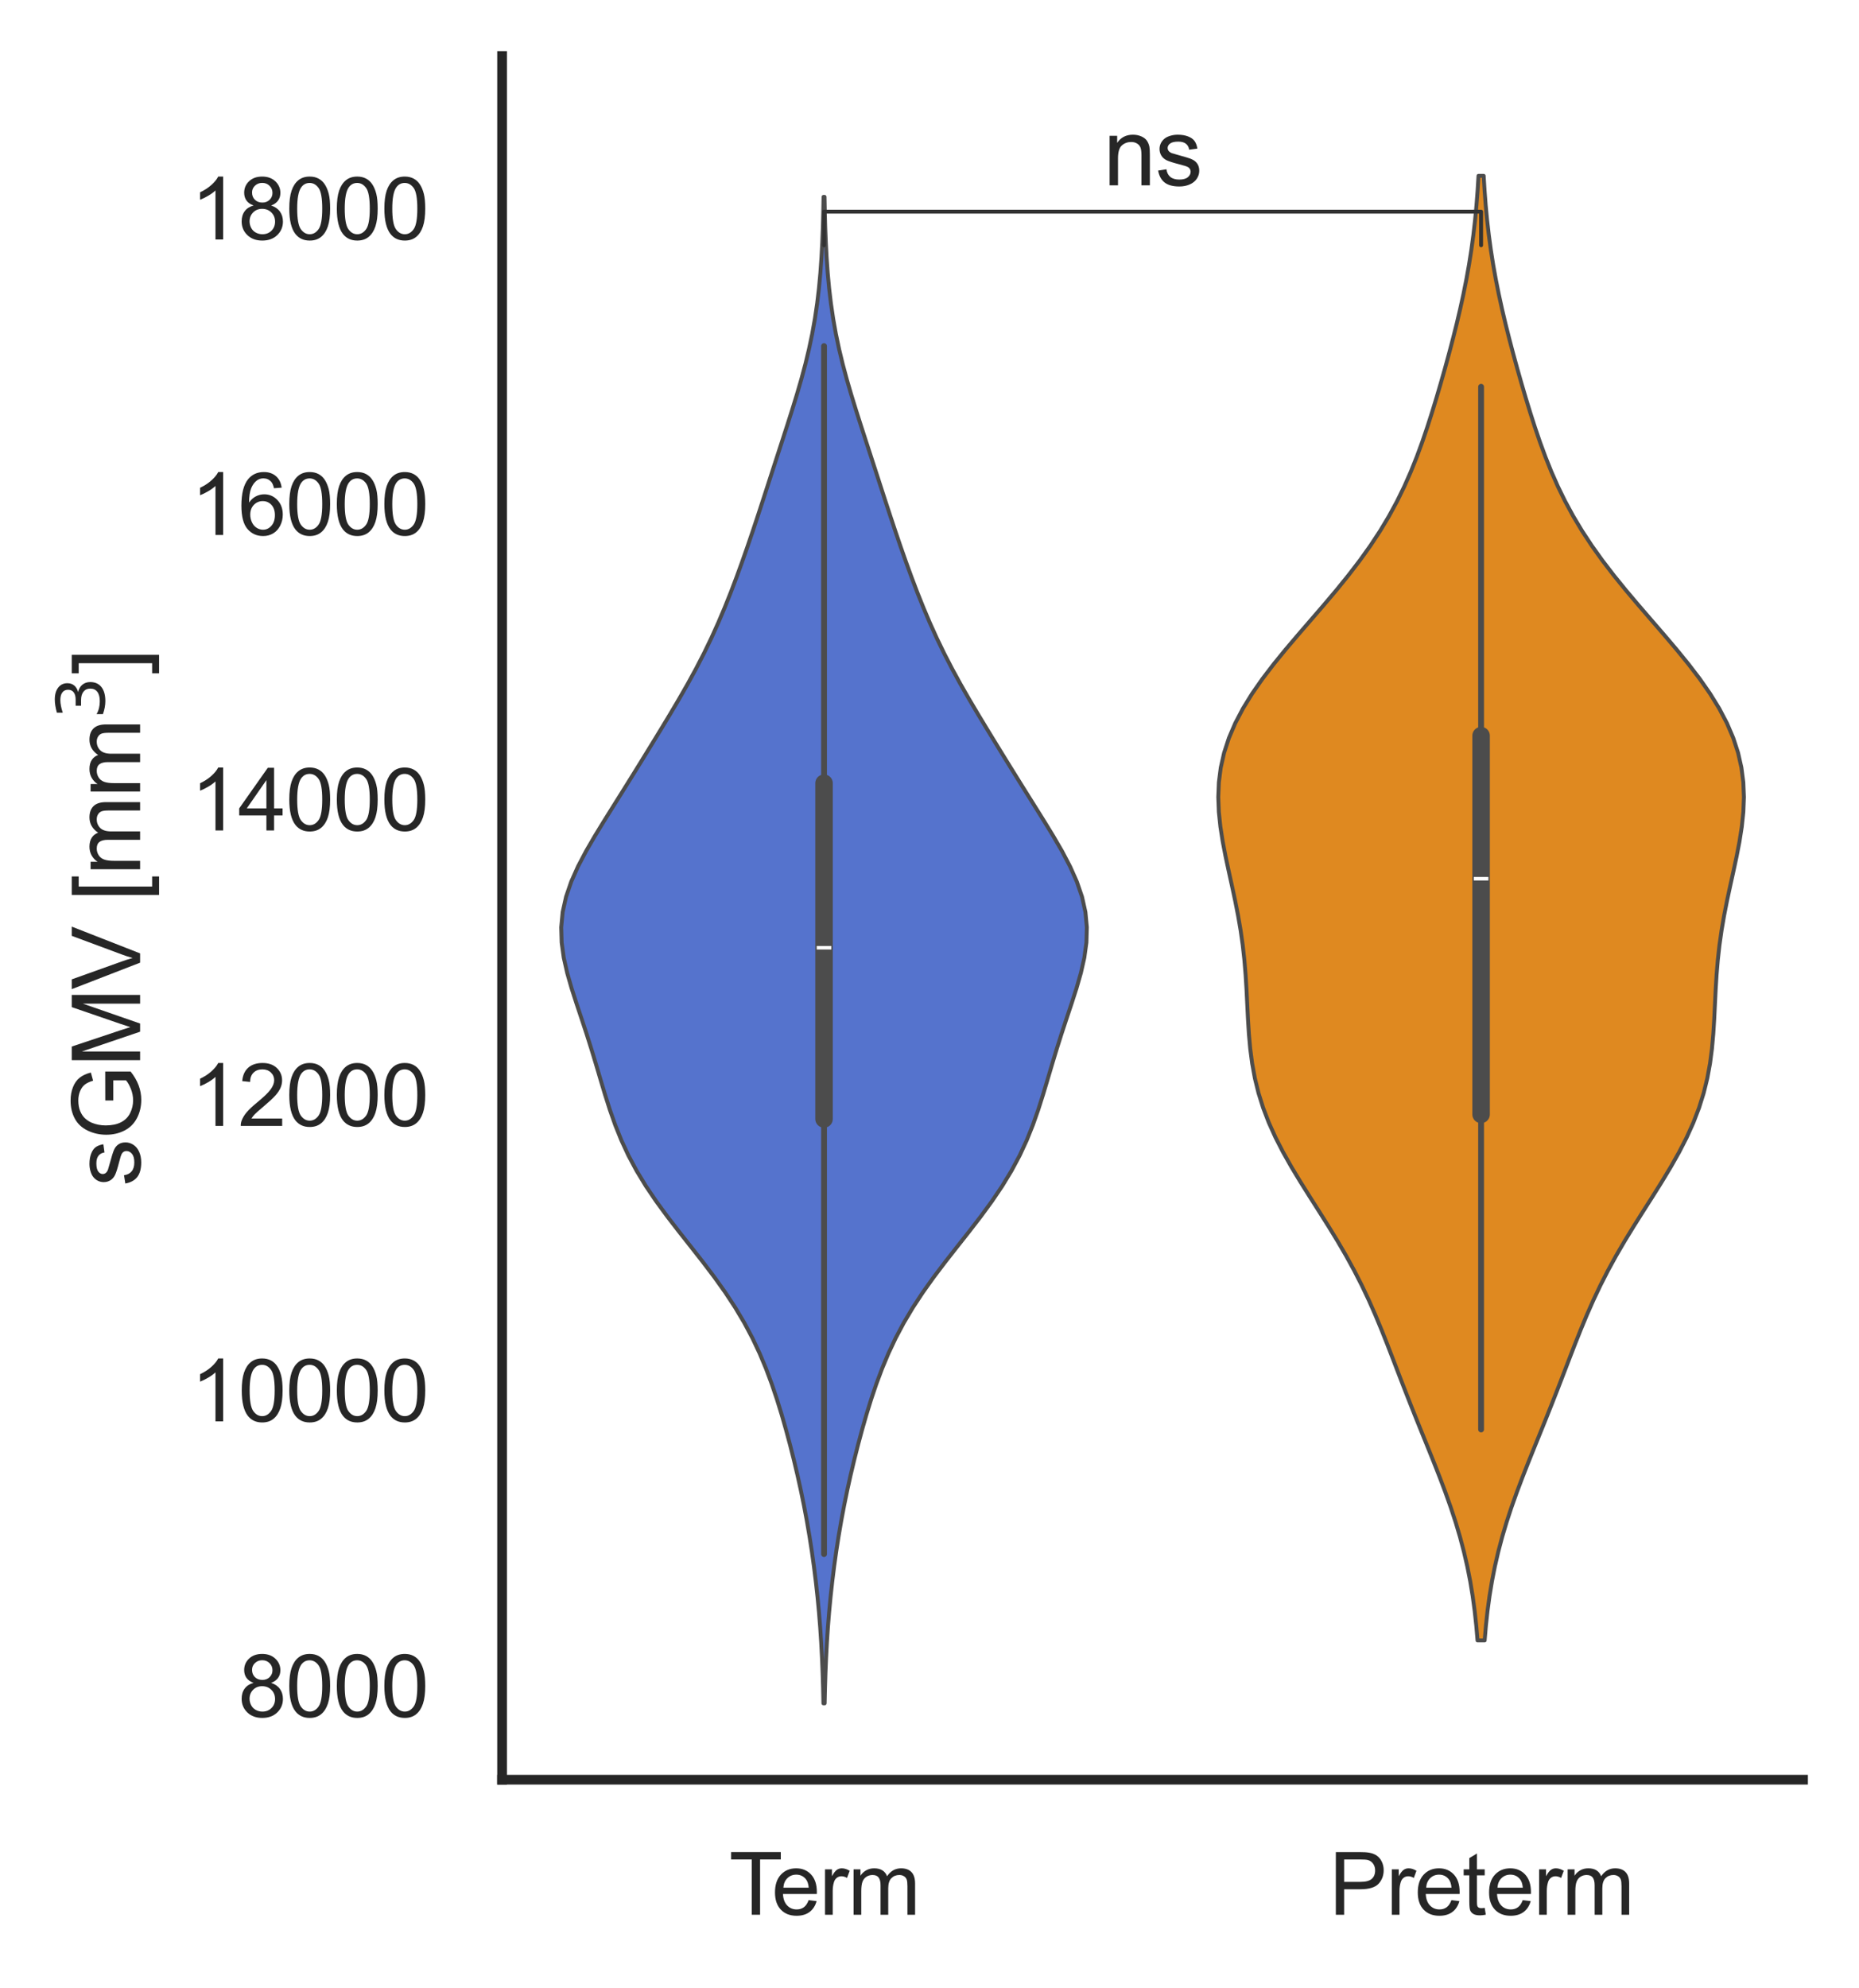 <?xml version="1.0" encoding="utf-8" standalone="no"?>
<!DOCTYPE svg PUBLIC "-//W3C//DTD SVG 1.1//EN"
  "http://www.w3.org/Graphics/SVG/1.1/DTD/svg11.dtd">
<svg xmlns:xlink="http://www.w3.org/1999/xlink" width="239.205pt" height="255.72pt" viewBox="0 0 239.205 255.72" xmlns="http://www.w3.org/2000/svg" version="1.1">
 <defs>
  <style type="text/css">*{stroke-linejoin: round; stroke-linecap: butt}</style>
 </defs>
 <g id="figure_1">
  <g id="patch_1">
   <path d="M 0 255.72 
L 239.205 255.72 
L 239.205 0 
L 0 0 
z
" style="fill: #ffffff"/>
  </g>
  <g id="axes_1">
   <g id="patch_2">
    <path d="M 64.605 228.96 
L 232.005 228.96 
L 232.005 7.2 
L 64.605 7.2 
z
" style="fill: #ffffff"/>
   </g>
   <g id="matplotlib.axis_1">
    <g id="xtick_1">
     <g id="text_1">
      <!-- Term -->
      <g style="fill: #262626" transform="translate(93.814 246.334) scale(0.11 -0.11)">
       <defs>
        <path id="ArialMT-54" d="M 1659 0 
L 1659 4041 
L 150 4041 
L 150 4581 
L 3781 4581 
L 3781 4041 
L 2266 4041 
L 2266 0 
L 1659 0 
z
" transform="scale(0.016)"/>
        <path id="ArialMT-65" d="M 2694 1069 
L 3275 997 
Q 3138 488 2766 206 
Q 2394 -75 1816 -75 
Q 1088 -75 661 373 
Q 234 822 234 1631 
Q 234 2469 665 2931 
Q 1097 3394 1784 3394 
Q 2450 3394 2872 2941 
Q 3294 2488 3294 1666 
Q 3294 1616 3291 1516 
L 816 1516 
Q 847 969 1125 678 
Q 1403 388 1819 388 
Q 2128 388 2347 550 
Q 2566 713 2694 1069 
z
M 847 1978 
L 2700 1978 
Q 2663 2397 2488 2606 
Q 2219 2931 1791 2931 
Q 1403 2931 1139 2672 
Q 875 2413 847 1978 
z
" transform="scale(0.016)"/>
        <path id="ArialMT-72" d="M 416 0 
L 416 3319 
L 922 3319 
L 922 2816 
Q 1116 3169 1280 3281 
Q 1444 3394 1641 3394 
Q 1925 3394 2219 3213 
L 2025 2691 
Q 1819 2813 1613 2813 
Q 1428 2813 1281 2702 
Q 1134 2591 1072 2394 
Q 978 2094 978 1738 
L 978 0 
L 416 0 
z
" transform="scale(0.016)"/>
        <path id="ArialMT-6d" d="M 422 0 
L 422 3319 
L 925 3319 
L 925 2853 
Q 1081 3097 1340 3245 
Q 1600 3394 1931 3394 
Q 2300 3394 2536 3241 
Q 2772 3088 2869 2813 
Q 3263 3394 3894 3394 
Q 4388 3394 4653 3120 
Q 4919 2847 4919 2278 
L 4919 0 
L 4359 0 
L 4359 2091 
Q 4359 2428 4304 2576 
Q 4250 2725 4106 2815 
Q 3963 2906 3769 2906 
Q 3419 2906 3187 2673 
Q 2956 2441 2956 1928 
L 2956 0 
L 2394 0 
L 2394 2156 
Q 2394 2531 2256 2718 
Q 2119 2906 1806 2906 
Q 1569 2906 1367 2781 
Q 1166 2656 1075 2415 
Q 984 2175 984 1722 
L 984 0 
L 422 0 
z
" transform="scale(0.016)"/>
       </defs>
       <use xlink:href="#ArialMT-54"/>
       <use xlink:href="#ArialMT-65" x="49.959"/>
       <use xlink:href="#ArialMT-72" x="105.574"/>
       <use xlink:href="#ArialMT-6d" x="138.875"/>
      </g>
     </g>
    </g>
    <g id="xtick_2">
     <g id="text_2">
      <!-- Preterm -->
      <g style="fill: #262626" transform="translate(171.02 246.334) scale(0.11 -0.11)">
       <defs>
        <path id="ArialMT-50" d="M 494 0 
L 494 4581 
L 2222 4581 
Q 2678 4581 2919 4538 
Q 3256 4481 3484 4323 
Q 3713 4166 3852 3881 
Q 3991 3597 3991 3256 
Q 3991 2672 3619 2267 
Q 3247 1863 2275 1863 
L 1100 1863 
L 1100 0 
L 494 0 
z
M 1100 2403 
L 2284 2403 
Q 2872 2403 3119 2622 
Q 3366 2841 3366 3238 
Q 3366 3525 3220 3729 
Q 3075 3934 2838 4000 
Q 2684 4041 2272 4041 
L 1100 4041 
L 1100 2403 
z
" transform="scale(0.016)"/>
        <path id="ArialMT-74" d="M 1650 503 
L 1731 6 
Q 1494 -44 1306 -44 
Q 1000 -44 831 53 
Q 663 150 594 308 
Q 525 466 525 972 
L 525 2881 
L 113 2881 
L 113 3319 
L 525 3319 
L 525 4141 
L 1084 4478 
L 1084 3319 
L 1650 3319 
L 1650 2881 
L 1084 2881 
L 1084 941 
Q 1084 700 1114 631 
Q 1144 563 1211 522 
Q 1278 481 1403 481 
Q 1497 481 1650 503 
z
" transform="scale(0.016)"/>
       </defs>
       <use xlink:href="#ArialMT-50"/>
       <use xlink:href="#ArialMT-72" x="66.699"/>
       <use xlink:href="#ArialMT-65" x="100"/>
       <use xlink:href="#ArialMT-74" x="155.615"/>
       <use xlink:href="#ArialMT-65" x="183.398"/>
       <use xlink:href="#ArialMT-72" x="239.014"/>
       <use xlink:href="#ArialMT-6d" x="272.314"/>
      </g>
     </g>
    </g>
   </g>
   <g id="matplotlib.axis_2">
    <g id="ytick_1">
     <g id="text_3">
      <!-- 8000 -->
      <g style="fill: #262626" transform="translate(30.637 220.875) scale(0.11 -0.11)">
       <defs>
        <path id="ArialMT-38" d="M 1131 2484 
Q 781 2613 612 2850 
Q 444 3088 444 3419 
Q 444 3919 803 4259 
Q 1163 4600 1759 4600 
Q 2359 4600 2725 4251 
Q 3091 3903 3091 3403 
Q 3091 3084 2923 2848 
Q 2756 2613 2416 2484 
Q 2838 2347 3058 2040 
Q 3278 1734 3278 1309 
Q 3278 722 2862 322 
Q 2447 -78 1769 -78 
Q 1091 -78 675 323 
Q 259 725 259 1325 
Q 259 1772 486 2073 
Q 713 2375 1131 2484 
z
M 1019 3438 
Q 1019 3113 1228 2906 
Q 1438 2700 1772 2700 
Q 2097 2700 2305 2904 
Q 2513 3109 2513 3406 
Q 2513 3716 2298 3927 
Q 2084 4138 1766 4138 
Q 1444 4138 1231 3931 
Q 1019 3725 1019 3438 
z
M 838 1322 
Q 838 1081 952 856 
Q 1066 631 1291 507 
Q 1516 384 1775 384 
Q 2178 384 2440 643 
Q 2703 903 2703 1303 
Q 2703 1709 2433 1975 
Q 2163 2241 1756 2241 
Q 1359 2241 1098 1978 
Q 838 1716 838 1322 
z
" transform="scale(0.016)"/>
        <path id="ArialMT-30" d="M 266 2259 
Q 266 3072 433 3567 
Q 600 4063 929 4331 
Q 1259 4600 1759 4600 
Q 2128 4600 2406 4451 
Q 2684 4303 2865 4023 
Q 3047 3744 3150 3342 
Q 3253 2941 3253 2259 
Q 3253 1453 3087 958 
Q 2922 463 2592 192 
Q 2263 -78 1759 -78 
Q 1097 -78 719 397 
Q 266 969 266 2259 
z
M 844 2259 
Q 844 1131 1108 757 
Q 1372 384 1759 384 
Q 2147 384 2411 759 
Q 2675 1134 2675 2259 
Q 2675 3391 2411 3762 
Q 2147 4134 1753 4134 
Q 1366 4134 1134 3806 
Q 844 3388 844 2259 
z
" transform="scale(0.016)"/>
       </defs>
       <use xlink:href="#ArialMT-38"/>
       <use xlink:href="#ArialMT-30" x="55.615"/>
       <use xlink:href="#ArialMT-30" x="111.23"/>
       <use xlink:href="#ArialMT-30" x="166.846"/>
      </g>
     </g>
    </g>
    <g id="ytick_2">
     <g id="text_4">
      <!-- 10000 -->
      <g style="fill: #262626" transform="translate(24.52 182.863) scale(0.11 -0.11)">
       <defs>
        <path id="ArialMT-31" d="M 2384 0 
L 1822 0 
L 1822 3584 
Q 1619 3391 1289 3197 
Q 959 3003 697 2906 
L 697 3450 
Q 1169 3672 1522 3987 
Q 1875 4303 2022 4600 
L 2384 4600 
L 2384 0 
z
" transform="scale(0.016)"/>
       </defs>
       <use xlink:href="#ArialMT-31"/>
       <use xlink:href="#ArialMT-30" x="55.615"/>
       <use xlink:href="#ArialMT-30" x="111.23"/>
       <use xlink:href="#ArialMT-30" x="166.846"/>
       <use xlink:href="#ArialMT-30" x="222.461"/>
      </g>
     </g>
    </g>
    <g id="ytick_3">
     <g id="text_5">
      <!-- 12000 -->
      <g style="fill: #262626" transform="translate(24.52 144.85) scale(0.11 -0.11)">
       <defs>
        <path id="ArialMT-32" d="M 3222 541 
L 3222 0 
L 194 0 
Q 188 203 259 391 
Q 375 700 629 1000 
Q 884 1300 1366 1694 
Q 2113 2306 2375 2664 
Q 2638 3022 2638 3341 
Q 2638 3675 2398 3904 
Q 2159 4134 1775 4134 
Q 1369 4134 1125 3890 
Q 881 3647 878 3216 
L 300 3275 
Q 359 3922 746 4261 
Q 1134 4600 1788 4600 
Q 2447 4600 2831 4234 
Q 3216 3869 3216 3328 
Q 3216 3053 3103 2787 
Q 2991 2522 2730 2228 
Q 2469 1934 1863 1422 
Q 1356 997 1212 845 
Q 1069 694 975 541 
L 3222 541 
z
" transform="scale(0.016)"/>
       </defs>
       <use xlink:href="#ArialMT-31"/>
       <use xlink:href="#ArialMT-32" x="55.615"/>
       <use xlink:href="#ArialMT-30" x="111.23"/>
       <use xlink:href="#ArialMT-30" x="166.846"/>
       <use xlink:href="#ArialMT-30" x="222.461"/>
      </g>
     </g>
    </g>
    <g id="ytick_4">
     <g id="text_6">
      <!-- 14000 -->
      <g style="fill: #262626" transform="translate(24.52 106.837) scale(0.11 -0.11)">
       <defs>
        <path id="ArialMT-34" d="M 2069 0 
L 2069 1097 
L 81 1097 
L 81 1613 
L 2172 4581 
L 2631 4581 
L 2631 1613 
L 3250 1613 
L 3250 1097 
L 2631 1097 
L 2631 0 
L 2069 0 
z
M 2069 1613 
L 2069 3678 
L 634 1613 
L 2069 1613 
z
" transform="scale(0.016)"/>
       </defs>
       <use xlink:href="#ArialMT-31"/>
       <use xlink:href="#ArialMT-34" x="55.615"/>
       <use xlink:href="#ArialMT-30" x="111.23"/>
       <use xlink:href="#ArialMT-30" x="166.846"/>
       <use xlink:href="#ArialMT-30" x="222.461"/>
      </g>
     </g>
    </g>
    <g id="ytick_5">
     <g id="text_7">
      <!-- 16000 -->
      <g style="fill: #262626" transform="translate(24.52 68.825) scale(0.11 -0.11)">
       <defs>
        <path id="ArialMT-36" d="M 3184 3459 
L 2625 3416 
Q 2550 3747 2413 3897 
Q 2184 4138 1850 4138 
Q 1581 4138 1378 3988 
Q 1113 3794 959 3422 
Q 806 3050 800 2363 
Q 1003 2672 1297 2822 
Q 1591 2972 1913 2972 
Q 2475 2972 2870 2558 
Q 3266 2144 3266 1488 
Q 3266 1056 3080 686 
Q 2894 316 2569 119 
Q 2244 -78 1831 -78 
Q 1128 -78 684 439 
Q 241 956 241 2144 
Q 241 3472 731 4075 
Q 1159 4600 1884 4600 
Q 2425 4600 2770 4297 
Q 3116 3994 3184 3459 
z
M 888 1484 
Q 888 1194 1011 928 
Q 1134 663 1356 523 
Q 1578 384 1822 384 
Q 2178 384 2434 671 
Q 2691 959 2691 1453 
Q 2691 1928 2437 2201 
Q 2184 2475 1800 2475 
Q 1419 2475 1153 2201 
Q 888 1928 888 1484 
z
" transform="scale(0.016)"/>
       </defs>
       <use xlink:href="#ArialMT-31"/>
       <use xlink:href="#ArialMT-36" x="55.615"/>
       <use xlink:href="#ArialMT-30" x="111.23"/>
       <use xlink:href="#ArialMT-30" x="166.846"/>
       <use xlink:href="#ArialMT-30" x="222.461"/>
      </g>
     </g>
    </g>
    <g id="ytick_6">
     <g id="text_8">
      <!-- 18000 -->
      <g style="fill: #262626" transform="translate(24.52 30.812) scale(0.11 -0.11)">
       <use xlink:href="#ArialMT-31"/>
       <use xlink:href="#ArialMT-38" x="55.615"/>
       <use xlink:href="#ArialMT-30" x="111.23"/>
       <use xlink:href="#ArialMT-30" x="166.846"/>
       <use xlink:href="#ArialMT-30" x="222.461"/>
      </g>
     </g>
    </g>
    <g id="text_9">
     <!-- sGMV [mm$^3$] -->
     <g style="fill: #262626" transform="translate(18.12 152.64) rotate(-90) scale(0.12 -0.12)">
      <defs>
       <path id="ArialMT-73" d="M 197 991 
L 753 1078 
Q 800 744 1014 566 
Q 1228 388 1613 388 
Q 2000 388 2187 545 
Q 2375 703 2375 916 
Q 2375 1106 2209 1216 
Q 2094 1291 1634 1406 
Q 1016 1563 777 1677 
Q 538 1791 414 1992 
Q 291 2194 291 2438 
Q 291 2659 392 2848 
Q 494 3038 669 3163 
Q 800 3259 1026 3326 
Q 1253 3394 1513 3394 
Q 1903 3394 2198 3281 
Q 2494 3169 2634 2976 
Q 2775 2784 2828 2463 
L 2278 2388 
Q 2241 2644 2061 2787 
Q 1881 2931 1553 2931 
Q 1166 2931 1000 2803 
Q 834 2675 834 2503 
Q 834 2394 903 2306 
Q 972 2216 1119 2156 
Q 1203 2125 1616 2013 
Q 2213 1853 2448 1751 
Q 2684 1650 2818 1456 
Q 2953 1263 2953 975 
Q 2953 694 2789 445 
Q 2625 197 2315 61 
Q 2006 -75 1616 -75 
Q 969 -75 630 194 
Q 291 463 197 991 
z
" transform="scale(0.016)"/>
       <path id="ArialMT-47" d="M 2638 1797 
L 2638 2334 
L 4578 2338 
L 4578 638 
Q 4131 281 3656 101 
Q 3181 -78 2681 -78 
Q 2006 -78 1454 211 
Q 903 500 622 1047 
Q 341 1594 341 2269 
Q 341 2938 620 3517 
Q 900 4097 1425 4378 
Q 1950 4659 2634 4659 
Q 3131 4659 3532 4498 
Q 3934 4338 4162 4050 
Q 4391 3763 4509 3300 
L 3963 3150 
Q 3859 3500 3706 3700 
Q 3553 3900 3268 4020 
Q 2984 4141 2638 4141 
Q 2222 4141 1919 4014 
Q 1616 3888 1430 3681 
Q 1244 3475 1141 3228 
Q 966 2803 966 2306 
Q 966 1694 1177 1281 
Q 1388 869 1791 669 
Q 2194 469 2647 469 
Q 3041 469 3416 620 
Q 3791 772 3984 944 
L 3984 1797 
L 2638 1797 
z
" transform="scale(0.016)"/>
       <path id="ArialMT-4d" d="M 475 0 
L 475 4581 
L 1388 4581 
L 2472 1338 
Q 2622 884 2691 659 
Q 2769 909 2934 1394 
L 4031 4581 
L 4847 4581 
L 4847 0 
L 4263 0 
L 4263 3834 
L 2931 0 
L 2384 0 
L 1059 3900 
L 1059 0 
L 475 0 
z
" transform="scale(0.016)"/>
       <path id="ArialMT-56" d="M 1803 0 
L 28 4581 
L 684 4581 
L 1875 1253 
Q 2019 853 2116 503 
Q 2222 878 2363 1253 
L 3600 4581 
L 4219 4581 
L 2425 0 
L 1803 0 
z
" transform="scale(0.016)"/>
       <path id="ArialMT-20" transform="scale(0.016)"/>
       <path id="ArialMT-5b" d="M 434 -1272 
L 434 4581 
L 1675 4581 
L 1675 4116 
L 997 4116 
L 997 -806 
L 1675 -806 
L 1675 -1272 
L 434 -1272 
z
" transform="scale(0.016)"/>
       <path id="DejaVuSans-33" d="M 2597 2516 
Q 3050 2419 3304 2112 
Q 3559 1806 3559 1356 
Q 3559 666 3084 287 
Q 2609 -91 1734 -91 
Q 1441 -91 1130 -33 
Q 819 25 488 141 
L 488 750 
Q 750 597 1062 519 
Q 1375 441 1716 441 
Q 2309 441 2620 675 
Q 2931 909 2931 1356 
Q 2931 1769 2642 2001 
Q 2353 2234 1838 2234 
L 1294 2234 
L 1294 2753 
L 1863 2753 
Q 2328 2753 2575 2939 
Q 2822 3125 2822 3475 
Q 2822 3834 2567 4026 
Q 2313 4219 1838 4219 
Q 1578 4219 1281 4162 
Q 984 4106 628 3988 
L 628 4550 
Q 988 4650 1302 4700 
Q 1616 4750 1894 4750 
Q 2613 4750 3031 4423 
Q 3450 4097 3450 3541 
Q 3450 3153 3228 2886 
Q 3006 2619 2597 2516 
z
" transform="scale(0.016)"/>
       <path id="ArialMT-5d" d="M 1363 -1272 
L 122 -1272 
L 122 -806 
L 800 -806 
L 800 4116 
L 122 4116 
L 122 4581 
L 1363 4581 
L 1363 -1272 
z
" transform="scale(0.016)"/>
      </defs>
      <use xlink:href="#ArialMT-73" transform="translate(0 0.766)"/>
      <use xlink:href="#ArialMT-47" transform="translate(50 0.766)"/>
      <use xlink:href="#ArialMT-4d" transform="translate(127.783 0.766)"/>
      <use xlink:href="#ArialMT-56" transform="translate(211.084 0.766)"/>
      <use xlink:href="#ArialMT-20" transform="translate(277.783 0.766)"/>
      <use xlink:href="#ArialMT-5b" transform="translate(305.566 0.766)"/>
      <use xlink:href="#ArialMT-6d" transform="translate(333.35 0.766)"/>
      <use xlink:href="#ArialMT-6d" transform="translate(416.65 0.766)"/>
      <use xlink:href="#DejaVuSans-33" transform="translate(500.908 39.047) scale(0.7)"/>
      <use xlink:href="#ArialMT-5d" transform="translate(548.179 0.766)"/>
     </g>
    </g>
   </g>
   <g id="PolyCollection_1">
    <defs>
     <path id="m4587bab5a1" d="M 106.112 -36.586 
L 105.953 -36.586 
L 105.909 -38.543 
L 105.849 -40.501 
L 105.768 -42.458 
L 105.664 -44.416 
L 105.534 -46.374 
L 105.376 -48.331 
L 105.19 -50.289 
L 104.975 -52.247 
L 104.731 -54.204 
L 104.458 -56.162 
L 104.153 -58.12 
L 103.817 -60.077 
L 103.448 -62.035 
L 103.046 -63.993 
L 102.612 -65.95 
L 102.148 -67.908 
L 101.653 -69.865 
L 101.126 -71.823 
L 100.564 -73.781 
L 99.957 -75.738 
L 99.295 -77.696 
L 98.563 -79.654 
L 97.743 -81.611 
L 96.819 -83.569 
L 95.779 -85.527 
L 94.615 -87.484 
L 93.328 -89.442 
L 91.932 -91.4 
L 90.449 -93.357 
L 88.914 -95.315 
L 87.369 -97.272 
L 85.858 -99.23 
L 84.424 -101.188 
L 83.101 -103.145 
L 81.912 -105.103 
L 80.864 -107.061 
L 79.955 -109.018 
L 79.167 -110.976 
L 78.476 -112.934 
L 77.853 -114.891 
L 77.266 -116.849 
L 76.687 -118.806 
L 76.093 -120.764 
L 75.473 -122.722 
L 74.827 -124.679 
L 74.173 -126.637 
L 73.543 -128.595 
L 72.982 -130.552 
L 72.54 -132.51 
L 72.27 -134.468 
L 72.214 -136.425 
L 72.4 -138.383 
L 72.835 -140.341 
L 73.506 -142.298 
L 74.379 -144.256 
L 75.409 -146.213 
L 76.547 -148.171 
L 77.746 -150.129 
L 78.971 -152.086 
L 80.199 -154.044 
L 81.42 -156.002 
L 82.632 -157.959 
L 83.837 -159.917 
L 85.034 -161.875 
L 86.218 -163.832 
L 87.377 -165.79 
L 88.499 -167.747 
L 89.569 -169.705 
L 90.58 -171.663 
L 91.527 -173.62 
L 92.412 -175.578 
L 93.243 -177.536 
L 94.026 -179.493 
L 94.77 -181.451 
L 95.483 -183.409 
L 96.17 -185.366 
L 96.838 -187.324 
L 97.49 -189.282 
L 98.131 -191.239 
L 98.766 -193.197 
L 99.4 -195.154 
L 100.035 -197.112 
L 100.672 -199.07 
L 101.305 -201.027 
L 101.928 -202.985 
L 102.531 -204.943 
L 103.101 -206.9 
L 103.627 -208.858 
L 104.098 -210.816 
L 104.51 -212.773 
L 104.859 -214.731 
L 105.147 -216.689 
L 105.378 -218.646 
L 105.56 -220.604 
L 105.699 -222.561 
L 105.802 -224.519 
L 105.878 -226.477 
L 105.931 -228.434 
L 105.968 -230.392 
L 106.097 -230.392 
L 106.097 -230.392 
L 106.134 -228.434 
L 106.187 -226.477 
L 106.263 -224.519 
L 106.366 -222.561 
L 106.505 -220.604 
L 106.686 -218.646 
L 106.918 -216.689 
L 107.206 -214.731 
L 107.555 -212.773 
L 107.967 -210.816 
L 108.438 -208.858 
L 108.964 -206.9 
L 109.534 -204.943 
L 110.136 -202.985 
L 110.76 -201.027 
L 111.393 -199.07 
L 112.029 -197.112 
L 112.665 -195.154 
L 113.299 -193.197 
L 113.934 -191.239 
L 114.575 -189.282 
L 115.227 -187.324 
L 115.894 -185.366 
L 116.582 -183.409 
L 117.295 -181.451 
L 118.039 -179.493 
L 118.822 -177.536 
L 119.652 -175.578 
L 120.538 -173.62 
L 121.485 -171.663 
L 122.496 -169.705 
L 123.566 -167.747 
L 124.688 -165.79 
L 125.847 -163.832 
L 127.031 -161.875 
L 128.228 -159.917 
L 129.433 -157.959 
L 130.645 -156.002 
L 131.866 -154.044 
L 133.094 -152.086 
L 134.319 -150.129 
L 135.518 -148.171 
L 136.656 -146.213 
L 137.686 -144.256 
L 138.559 -142.298 
L 139.23 -140.341 
L 139.665 -138.383 
L 139.851 -136.425 
L 139.795 -134.468 
L 139.525 -132.51 
L 139.083 -130.552 
L 138.522 -128.595 
L 137.892 -126.637 
L 137.238 -124.679 
L 136.592 -122.722 
L 135.972 -120.764 
L 135.378 -118.806 
L 134.799 -116.849 
L 134.212 -114.891 
L 133.589 -112.934 
L 132.898 -110.976 
L 132.11 -109.018 
L 131.201 -107.061 
L 130.153 -105.103 
L 128.964 -103.145 
L 127.641 -101.188 
L 126.207 -99.23 
L 124.696 -97.272 
L 123.151 -95.315 
L 121.616 -93.357 
L 120.133 -91.4 
L 118.737 -89.442 
L 117.45 -87.484 
L 116.286 -85.527 
L 115.246 -83.569 
L 114.322 -81.611 
L 113.502 -79.654 
L 112.77 -77.696 
L 112.108 -75.738 
L 111.501 -73.781 
L 110.939 -71.823 
L 110.412 -69.865 
L 109.917 -67.908 
L 109.452 -65.95 
L 109.019 -63.993 
L 108.617 -62.035 
L 108.248 -60.077 
L 107.912 -58.12 
L 107.607 -56.162 
L 107.333 -54.204 
L 107.089 -52.247 
L 106.875 -50.289 
L 106.689 -48.331 
L 106.531 -46.374 
L 106.401 -44.416 
L 106.297 -42.458 
L 106.216 -40.501 
L 106.156 -38.543 
L 106.112 -36.586 
z
" style="stroke: #4c4c4c; stroke-width: 0.5"/>
    </defs>
    <g clip-path="url(#p63fb3b05ec)">
     <use xlink:href="#m4587bab5a1" x="0" y="255.72" style="fill: #5573cd; stroke: #4c4c4c; stroke-width: 0.5"/>
    </g>
   </g>
   <g id="PolyCollection_2">
    <defs>
     <path id="m77b04f2f69" d="M 191.036 -44.676 
L 190.12 -44.676 
L 189.957 -46.579 
L 189.75 -48.482 
L 189.493 -50.385 
L 189.179 -52.289 
L 188.805 -54.192 
L 188.366 -56.095 
L 187.862 -57.999 
L 187.296 -59.902 
L 186.67 -61.805 
L 185.994 -63.708 
L 185.277 -65.612 
L 184.529 -67.515 
L 183.764 -69.418 
L 182.992 -71.322 
L 182.223 -73.225 
L 181.465 -75.128 
L 180.719 -77.031 
L 179.984 -78.935 
L 179.254 -80.838 
L 178.518 -82.741 
L 177.762 -84.644 
L 176.971 -86.548 
L 176.13 -88.451 
L 175.228 -90.354 
L 174.255 -92.258 
L 173.211 -94.161 
L 172.1 -96.064 
L 170.935 -97.967 
L 169.734 -99.871 
L 168.522 -101.774 
L 167.327 -103.677 
L 166.177 -105.58 
L 165.102 -107.484 
L 164.124 -109.387 
L 163.264 -111.29 
L 162.534 -113.194 
L 161.936 -115.097 
L 161.469 -117 
L 161.12 -118.903 
L 160.871 -120.807 
L 160.7 -122.71 
L 160.581 -124.613 
L 160.487 -126.516 
L 160.393 -128.42 
L 160.275 -130.323 
L 160.117 -132.226 
L 159.905 -134.13 
L 159.635 -136.033 
L 159.307 -137.936 
L 158.932 -139.839 
L 158.524 -141.743 
L 158.104 -143.646 
L 157.697 -145.549 
L 157.33 -147.453 
L 157.033 -149.356 
L 156.833 -151.259 
L 156.76 -153.162 
L 156.836 -155.066 
L 157.081 -156.969 
L 157.509 -158.872 
L 158.13 -160.775 
L 158.944 -162.679 
L 159.944 -164.582 
L 161.118 -166.485 
L 162.446 -168.389 
L 163.902 -170.292 
L 165.454 -172.195 
L 167.071 -174.098 
L 168.718 -176.002 
L 170.36 -177.905 
L 171.967 -179.808 
L 173.512 -181.711 
L 174.973 -183.615 
L 176.335 -185.518 
L 177.588 -187.421 
L 178.73 -189.325 
L 179.763 -191.228 
L 180.695 -193.131 
L 181.536 -195.034 
L 182.299 -196.938 
L 182.999 -198.841 
L 183.648 -200.744 
L 184.259 -202.647 
L 184.84 -204.551 
L 185.399 -206.454 
L 185.939 -208.357 
L 186.46 -210.261 
L 186.961 -212.164 
L 187.438 -214.067 
L 187.887 -215.97 
L 188.304 -217.874 
L 188.684 -219.777 
L 189.025 -221.68 
L 189.325 -223.584 
L 189.583 -225.487 
L 189.801 -227.39 
L 189.982 -229.293 
L 190.129 -231.197 
L 190.246 -233.1 
L 190.91 -233.1 
L 190.91 -233.1 
L 191.027 -231.197 
L 191.173 -229.293 
L 191.354 -227.39 
L 191.573 -225.487 
L 191.831 -223.584 
L 192.131 -221.68 
L 192.472 -219.777 
L 192.852 -217.874 
L 193.269 -215.97 
L 193.718 -214.067 
L 194.195 -212.164 
L 194.696 -210.261 
L 195.217 -208.357 
L 195.756 -206.454 
L 196.315 -204.551 
L 196.897 -202.647 
L 197.508 -200.744 
L 198.157 -198.841 
L 198.857 -196.938 
L 199.62 -195.034 
L 200.461 -193.131 
L 201.393 -191.228 
L 202.426 -189.325 
L 203.567 -187.421 
L 204.821 -185.518 
L 206.182 -183.615 
L 207.643 -181.711 
L 209.188 -179.808 
L 210.796 -177.905 
L 212.438 -176.002 
L 214.084 -174.098 
L 215.701 -172.195 
L 217.254 -170.292 
L 218.71 -168.389 
L 220.038 -166.485 
L 221.212 -164.582 
L 222.212 -162.679 
L 223.026 -160.775 
L 223.646 -158.872 
L 224.075 -156.969 
L 224.32 -155.066 
L 224.396 -153.162 
L 224.322 -151.259 
L 224.123 -149.356 
L 223.826 -147.453 
L 223.459 -145.549 
L 223.052 -143.646 
L 222.631 -141.743 
L 222.223 -139.839 
L 221.848 -137.936 
L 221.521 -136.033 
L 221.251 -134.13 
L 221.039 -132.226 
L 220.88 -130.323 
L 220.763 -128.42 
L 220.669 -126.516 
L 220.575 -124.613 
L 220.456 -122.71 
L 220.285 -120.807 
L 220.036 -118.903 
L 219.687 -117 
L 219.219 -115.097 
L 218.622 -113.194 
L 217.891 -111.29 
L 217.031 -109.387 
L 216.054 -107.484 
L 214.978 -105.58 
L 213.829 -103.677 
L 212.634 -101.774 
L 211.422 -99.871 
L 210.221 -97.967 
L 209.055 -96.064 
L 207.945 -94.161 
L 206.901 -92.258 
L 205.928 -90.354 
L 205.026 -88.451 
L 204.185 -86.548 
L 203.394 -84.644 
L 202.638 -82.741 
L 201.902 -80.838 
L 201.172 -78.935 
L 200.437 -77.031 
L 199.691 -75.128 
L 198.933 -73.225 
L 198.164 -71.322 
L 197.392 -69.418 
L 196.627 -67.515 
L 195.879 -65.612 
L 195.162 -63.708 
L 194.485 -61.805 
L 193.86 -59.902 
L 193.294 -57.999 
L 192.79 -56.095 
L 192.351 -54.192 
L 191.977 -52.289 
L 191.663 -50.385 
L 191.406 -48.482 
L 191.199 -46.579 
L 191.036 -44.676 
z
" style="stroke: #4c4c4c; stroke-width: 0.5"/>
    </defs>
    <g clip-path="url(#p63fb3b05ec)">
     <use xlink:href="#m77b04f2f69" x="0" y="255.72" style="fill: #df8920; stroke: #4c4c4c; stroke-width: 0.5"/>
    </g>
   </g>
   <g id="line2d_1">
    <path d="M 106.032 199.937 
L 106.032 44.525 
" clip-path="url(#p63fb3b05ec)" style="fill: none; stroke: #4c4c4c; stroke-width: 0.75; stroke-linecap: round"/>
   </g>
   <g id="line2d_2">
    <path d="M 106.032 143.956 
L 106.032 100.758 
" clip-path="url(#p63fb3b05ec)" style="fill: none; stroke: #4c4c4c; stroke-width: 2.25; stroke-linecap: round"/>
   </g>
   <g id="line2d_3">
    <path d="M 106.032 121.926 
" clip-path="url(#p63fb3b05ec)" style="fill: none; stroke: #4c4c4c; stroke-width: 1.5; stroke-linecap: round"/>
    <defs>
     <path id="m15b3193333" d="M 0.938 0 
L -0.938 -0 
" style="stroke: #ffffff; stroke-width: 0.45"/>
    </defs>
    <g clip-path="url(#p63fb3b05ec)">
     <use xlink:href="#m15b3193333" x="106.032" y="121.926" style="fill: #ffffff; stroke: #ffffff; stroke-width: 0.45"/>
    </g>
   </g>
   <g id="line2d_4">
    <path d="M 190.578 183.905 
L 190.578 49.759 
" clip-path="url(#p63fb3b05ec)" style="fill: none; stroke: #4c4c4c; stroke-width: 0.75; stroke-linecap: round"/>
   </g>
   <g id="line2d_5">
    <path d="M 190.578 143.371 
L 190.578 94.642 
" clip-path="url(#p63fb3b05ec)" style="fill: none; stroke: #4c4c4c; stroke-width: 2.25; stroke-linecap: round"/>
   </g>
   <g id="line2d_6">
    <path d="M 190.578 113.049 
" clip-path="url(#p63fb3b05ec)" style="fill: none; stroke: #4c4c4c; stroke-width: 1.5; stroke-linecap: round"/>
    <g clip-path="url(#p63fb3b05ec)">
     <use xlink:href="#m15b3193333" x="190.578" y="113.049" style="fill: #ffffff; stroke: #ffffff; stroke-width: 0.45"/>
    </g>
   </g>
   <g id="line2d_7">
    <path d="M 106.032 31.555 
L 106.032 27.232 
L 190.578 27.232 
L 190.578 31.555 
" style="fill: none; stroke: #333333; stroke-width: 0.5; stroke-linecap: round"/>
   </g>
   <g id="patch_3">
    <path d="M 64.605 228.96 
L 64.605 7.2 
" style="fill: none; stroke: #262626; stroke-width: 1.25; stroke-linejoin: miter; stroke-linecap: square"/>
   </g>
   <g id="patch_4">
    <path d="M 64.605 228.96 
L 232.005 228.96 
" style="fill: none; stroke: #262626; stroke-width: 1.25; stroke-linejoin: miter; stroke-linecap: square"/>
   </g>
   <g id="text_10">
    <!-- ns -->
    <g style="fill: #262626" transform="translate(141.969 23.847) scale(0.12 -0.12)">
     <defs>
      <path id="ArialMT-6e" d="M 422 0 
L 422 3319 
L 928 3319 
L 928 2847 
Q 1294 3394 1984 3394 
Q 2284 3394 2536 3286 
Q 2788 3178 2913 3003 
Q 3038 2828 3088 2588 
Q 3119 2431 3119 2041 
L 3119 0 
L 2556 0 
L 2556 2019 
Q 2556 2363 2490 2533 
Q 2425 2703 2258 2804 
Q 2091 2906 1866 2906 
Q 1506 2906 1245 2678 
Q 984 2450 984 1813 
L 984 0 
L 422 0 
z
" transform="scale(0.016)"/>
     </defs>
     <use xlink:href="#ArialMT-6e"/>
     <use xlink:href="#ArialMT-73" x="55.615"/>
    </g>
   </g>
  </g>
 </g>
 <defs>
  <clipPath id="p63fb3b05ec">
   <rect x="64.605" y="7.2" width="167.4" height="221.76"/>
  </clipPath>
 </defs>
</svg>
